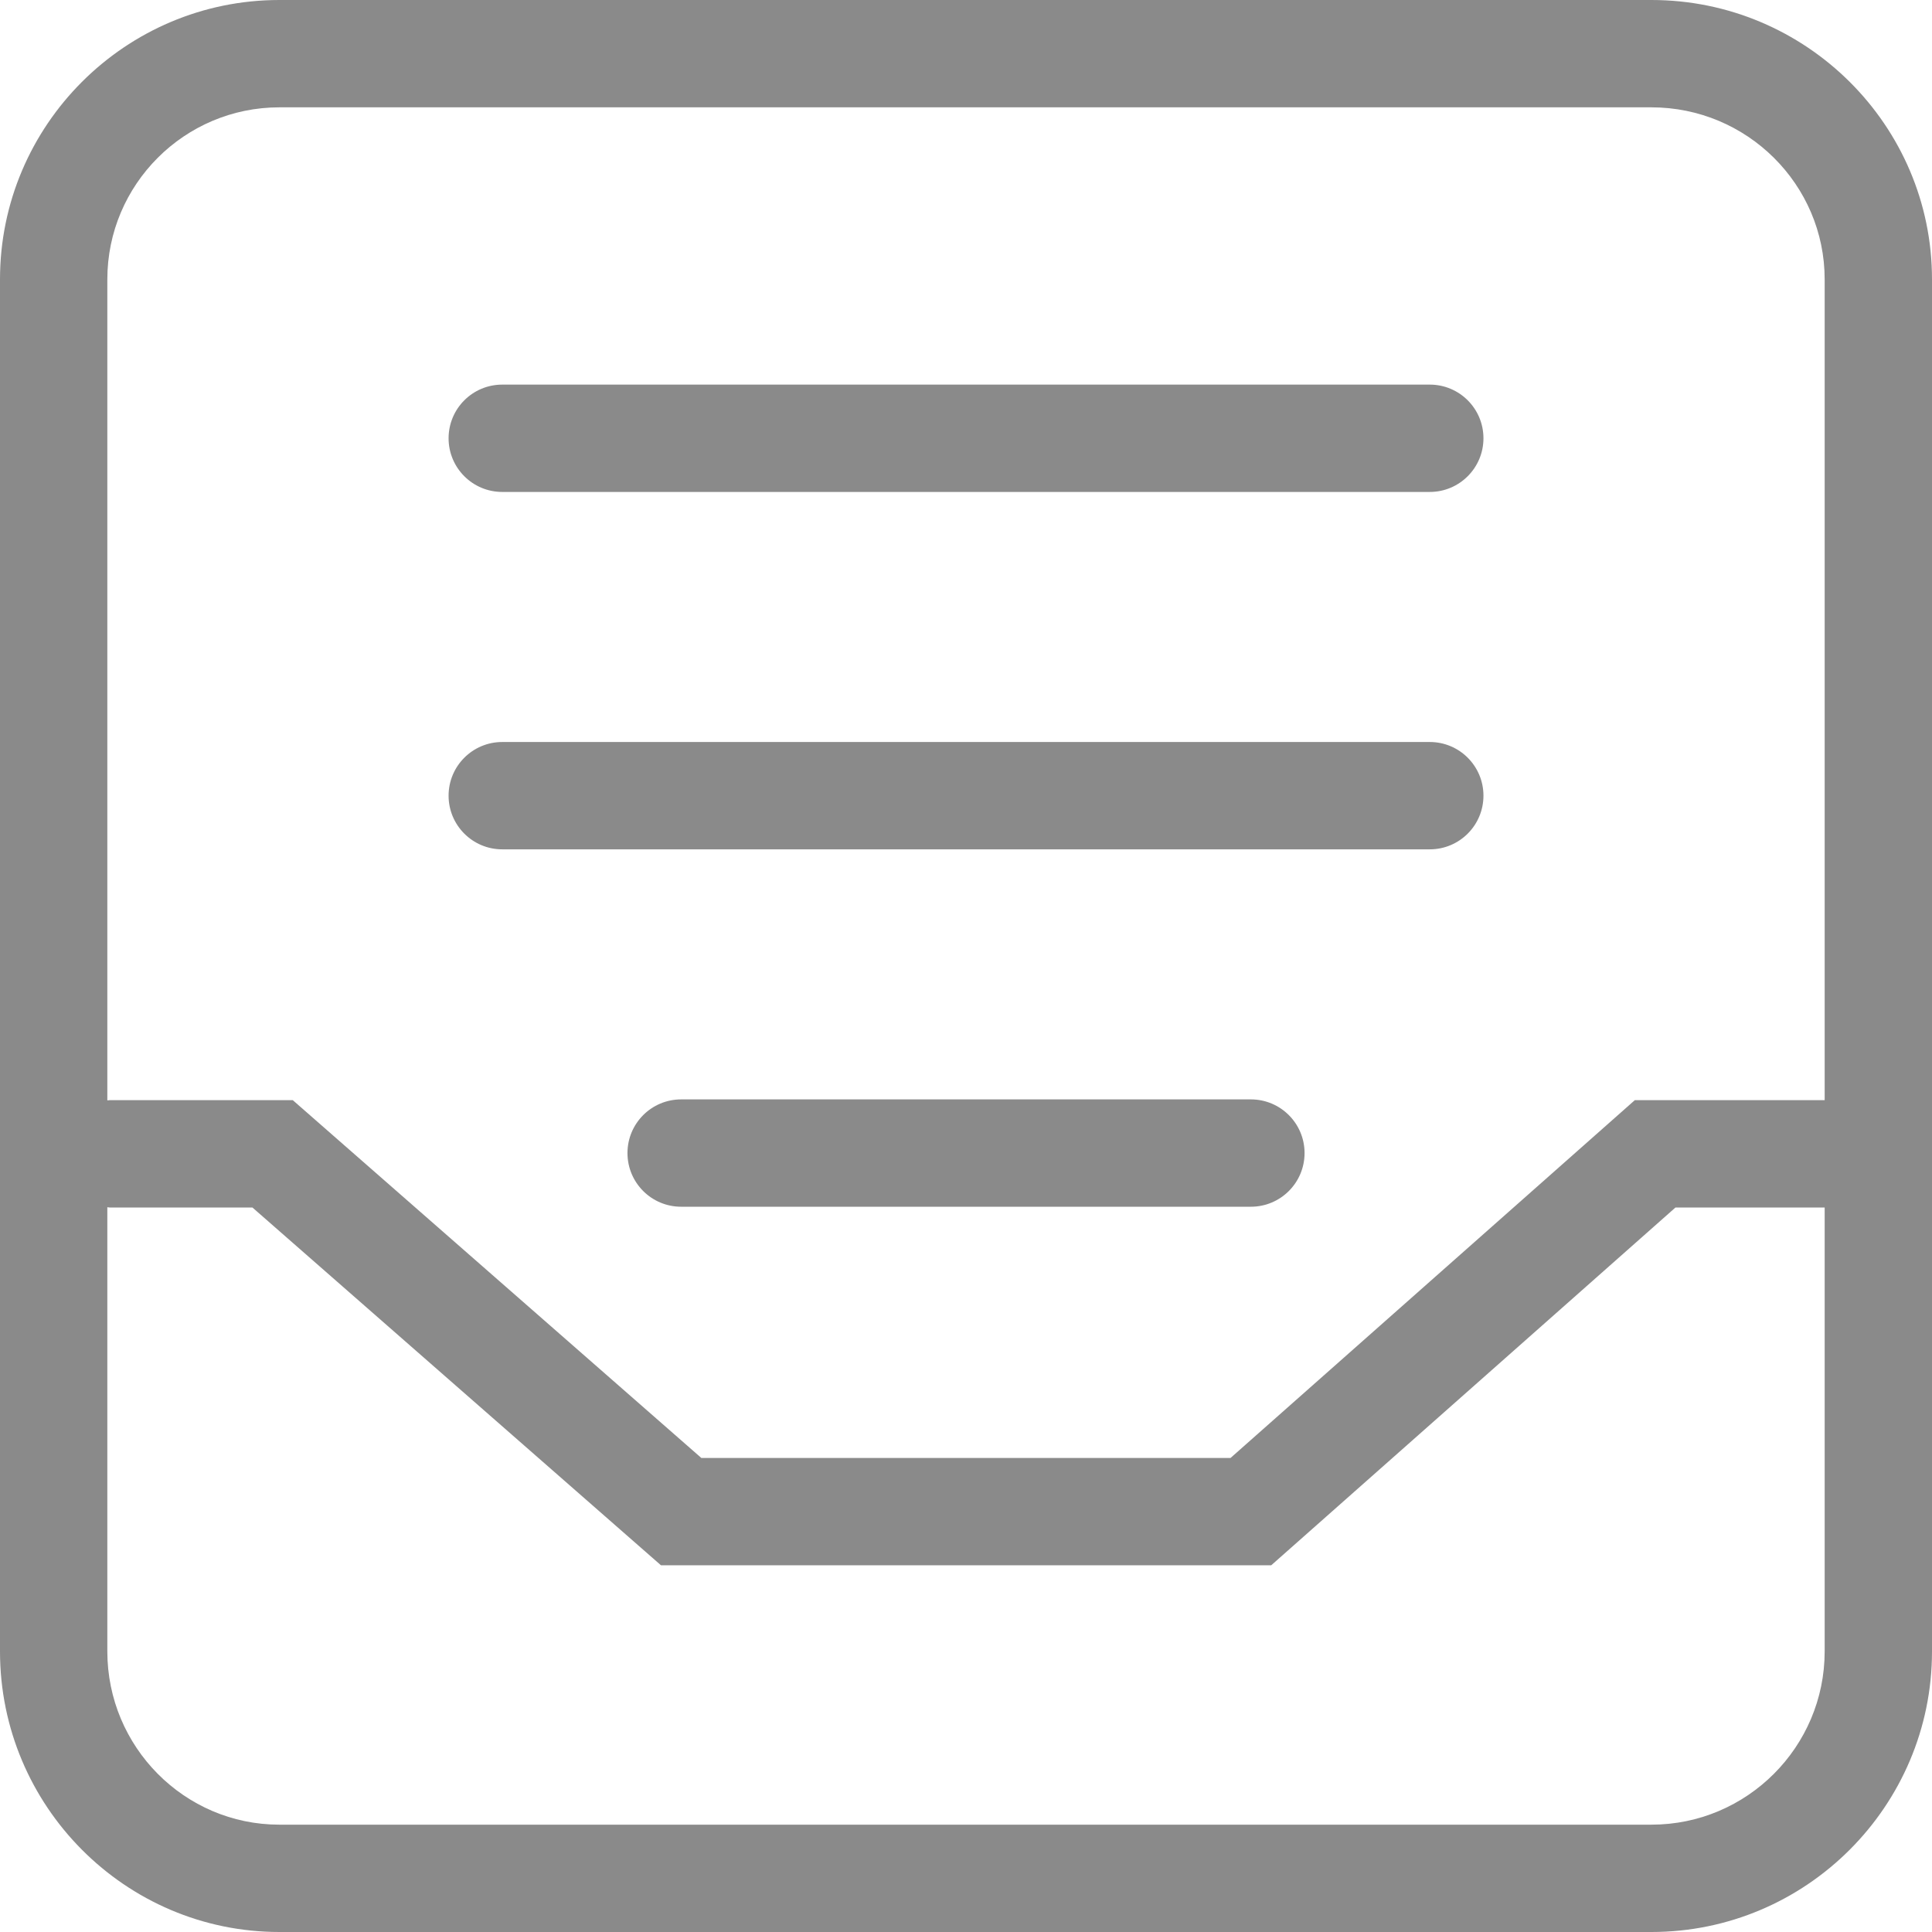 <?xml version="1.0" standalone="no"?><!DOCTYPE svg PUBLIC "-//W3C//DTD SVG 1.1//EN" "http://www.w3.org/Graphics/SVG/1.1/DTD/svg11.dtd"><svg t="1592398340380" class="icon" viewBox="0 0 1024 1024" version="1.1" xmlns="http://www.w3.org/2000/svg" p-id="10304" xmlns:xlink="http://www.w3.org/1999/xlink" width="128" height="128"><defs><style type="text/css"></style></defs><path d="M663 582.704H361.019c-15.713 0-28.444 12.74-28.444 28.444 0 15.722 12.731 28.444 28.444 28.444H663c15.704 0 28.444-12.723 28.444-28.444 0-15.704-12.74-28.444-28.444-28.444zM266.204 450.167h491.611c15.704 0 28.445-12.722 28.445-28.444 0-15.704-12.741-28.444-28.445-28.444H266.204c-15.713 0-28.444 12.741-28.444 28.444-0.001 15.721 12.731 28.444 28.444 28.444zM266.204 260.741h491.611c15.704 0 28.445-12.741 28.445-28.444 0-15.722-12.741-28.444-28.445-28.444H266.204c-15.713 0-28.444 12.722-28.444 28.444-0.001 15.703 12.731 28.444 28.444 28.444z" p-id="10305" fill="#8a8a8a"></path><path d="M875.296 0H148.065C66.426 0 0 66.426 0 148.056v727.222C0 957.277 66.426 1024 148.065 1024h727.231c82 0 148.704-66.723 148.704-148.723V148.056C1024 66.426 957.296 0 875.296 0zM148.065 56.889h727.231c50.63 0 91.815 40.889 91.815 91.167v435.056h-100.63L652.223 772.74h-280.51L155.176 583.111H58.148c-0.435 0-0.833 0.111-1.259 0.111V148.056c0-50.278 40.898-91.167 91.176-91.167z m727.231 910.222H148.065c-50.278 0-91.176-41.204-91.176-91.834V639.852c0.426 0.037 0.824 0.148 1.259 0.148h75.639l216.537 189.63h323.453L888.037 640h79.074v235.277c0 50.63-41.185 91.834-91.815 91.834z" p-id="10306" fill="#8a8a8a"></path></svg>
